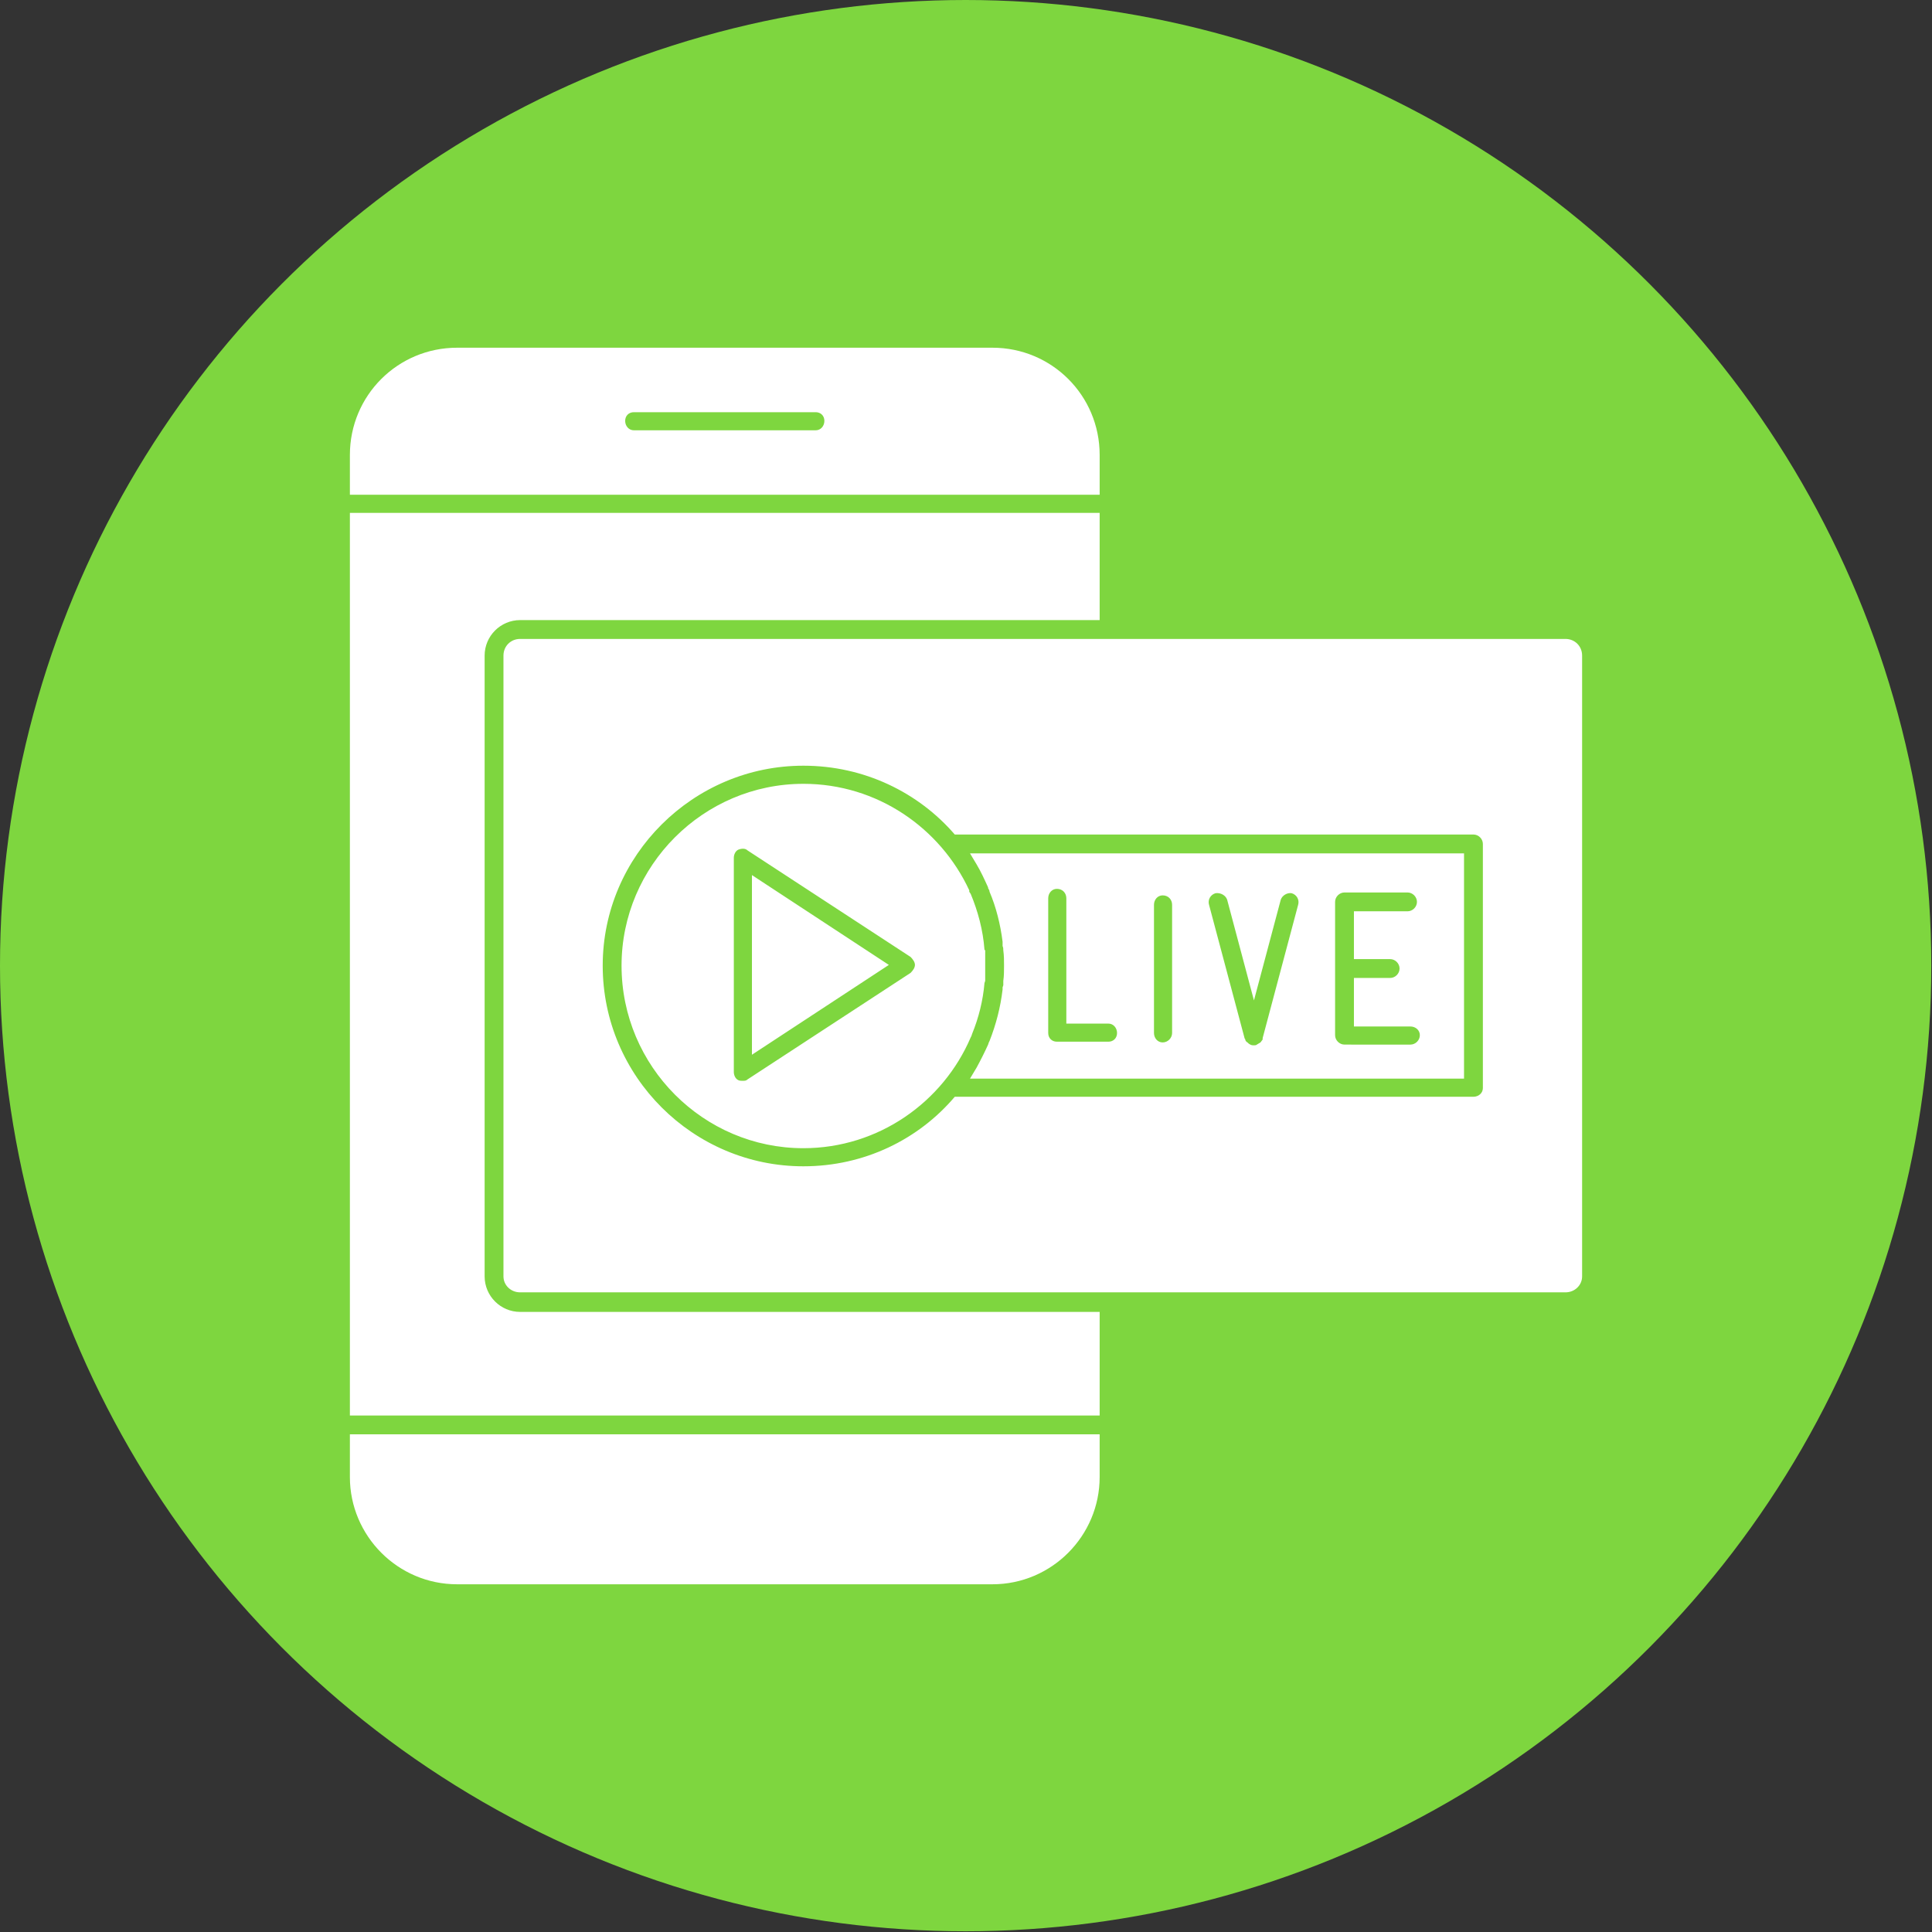<svg clip-rule="evenodd" fill-rule="evenodd" height="2.667in" image-rendering="optimizeQuality" shape-rendering="geometricPrecision" text-rendering="geometricPrecision" viewBox="0 0 2667 2667" width="2.667in" xmlns="http://www.w3.org/2000/svg"><rect x="0" y="0" width="2667" height="2667" fill="#333333" stroke="none"/><g id="Layer_x0020_1"><circle cx="1333" cy="1333" fill="#7ed63f" r="1333"/><path d="m2161 1784h-1443c-13 0-23-10-23-22v-857c0-13 10-23 23-23h1443c13 0 23 10 23 23v857c0 12-10 22-23 22zm-791 403h-739c-82 0-148-67-148-148v-59h658 377v59c0 81-66 148-148 148zm148-1424v-55h-1035v1225 21h1035v-21-122h-800c-27 0-49-22-49-49v-857c0-27 22-49 49-49h800zm-392-169c7 0 12-6 12-13s-5-12-12-12h-251c-7 0-12 5-12 12s5 13 12 13zm-643 89v-55c0-82 66-148 148-148h739c82 0 148 66 148 148v55zm542 809c3 0 5 0 7-2l225-147c3-3 6-7 6-11s-3-8-6-11l-225-147c-3-3-8-3-13-1-4 2-6 7-6 11v296c0 4 2 9 6 11 2 1 4 1 6 1zm13-284 189 124-189 124zm71 402c84 0 159-37 209-96h716c7 0 13-5 13-12v-337c0-7-6-13-13-13h-716c-50-58-125-95-209-95-152 0-277 124-277 276 0 153 125 277 277 277zm255-168 1-3 1-2c9-23 15-46 18-71v-3l1-3c0-1 0-3 0-5v-1c1-7 1-14 1-21s0-14-1-21c0-2 0-4-1-6v-2c0-1 0-3 0-4-3-24-9-48-18-69 0-2-1-3-2-5v-1c-5-11-10-22-16-32l-9-15h682v311h-682l9-15c6-11 11-21 16-32zm-255-360c102 0 189 61 229 147v2l2 3c10 24 17 50 19 77l1 1v4 3 2 5 1 6 7 5 2 4 3l-1 3c-2 24-8 48-17 70l-1 3-1 2c-38 89-127 153-231 153-138 0-251-113-251-252 0-138 113-251 251-251zm838 360c7 0 13-6 13-13s-6-12-13-12h-78v-67h50c7 0 13-6 13-13s-6-13-13-13h-50v-66h74c7 0 13-6 13-13s-6-13-13-13h-87c-7 0-13 6-13 13v184c0 7 6 13 13 13zm-216 1c1 0 3 0 4-1 2-1 3-2 5-3 1-1 2-3 3-4 0-1 0-1 0-2l49-184c2-7-2-14-9-16-6-1-13 3-15 9l-37 139-37-139c-2-6-9-10-16-9-7 2-11 9-9 16l49 184c0 1 1 1 1 2s1 3 3 4c1 1 2 2 4 3s3 1 5 1zm-126-4c7 0 13-6 13-13v-177c0-7-5-13-13-13-7 0-12 6-12 13v177c0 7 5 13 12 13zm-75-1c7 0 12-5 12-12s-5-13-12-13h-58v-173c0-7-5-13-13-13-7 0-12 6-12 13v186c0 7 5 12 12 12z" fill="#fff"/></g></svg>